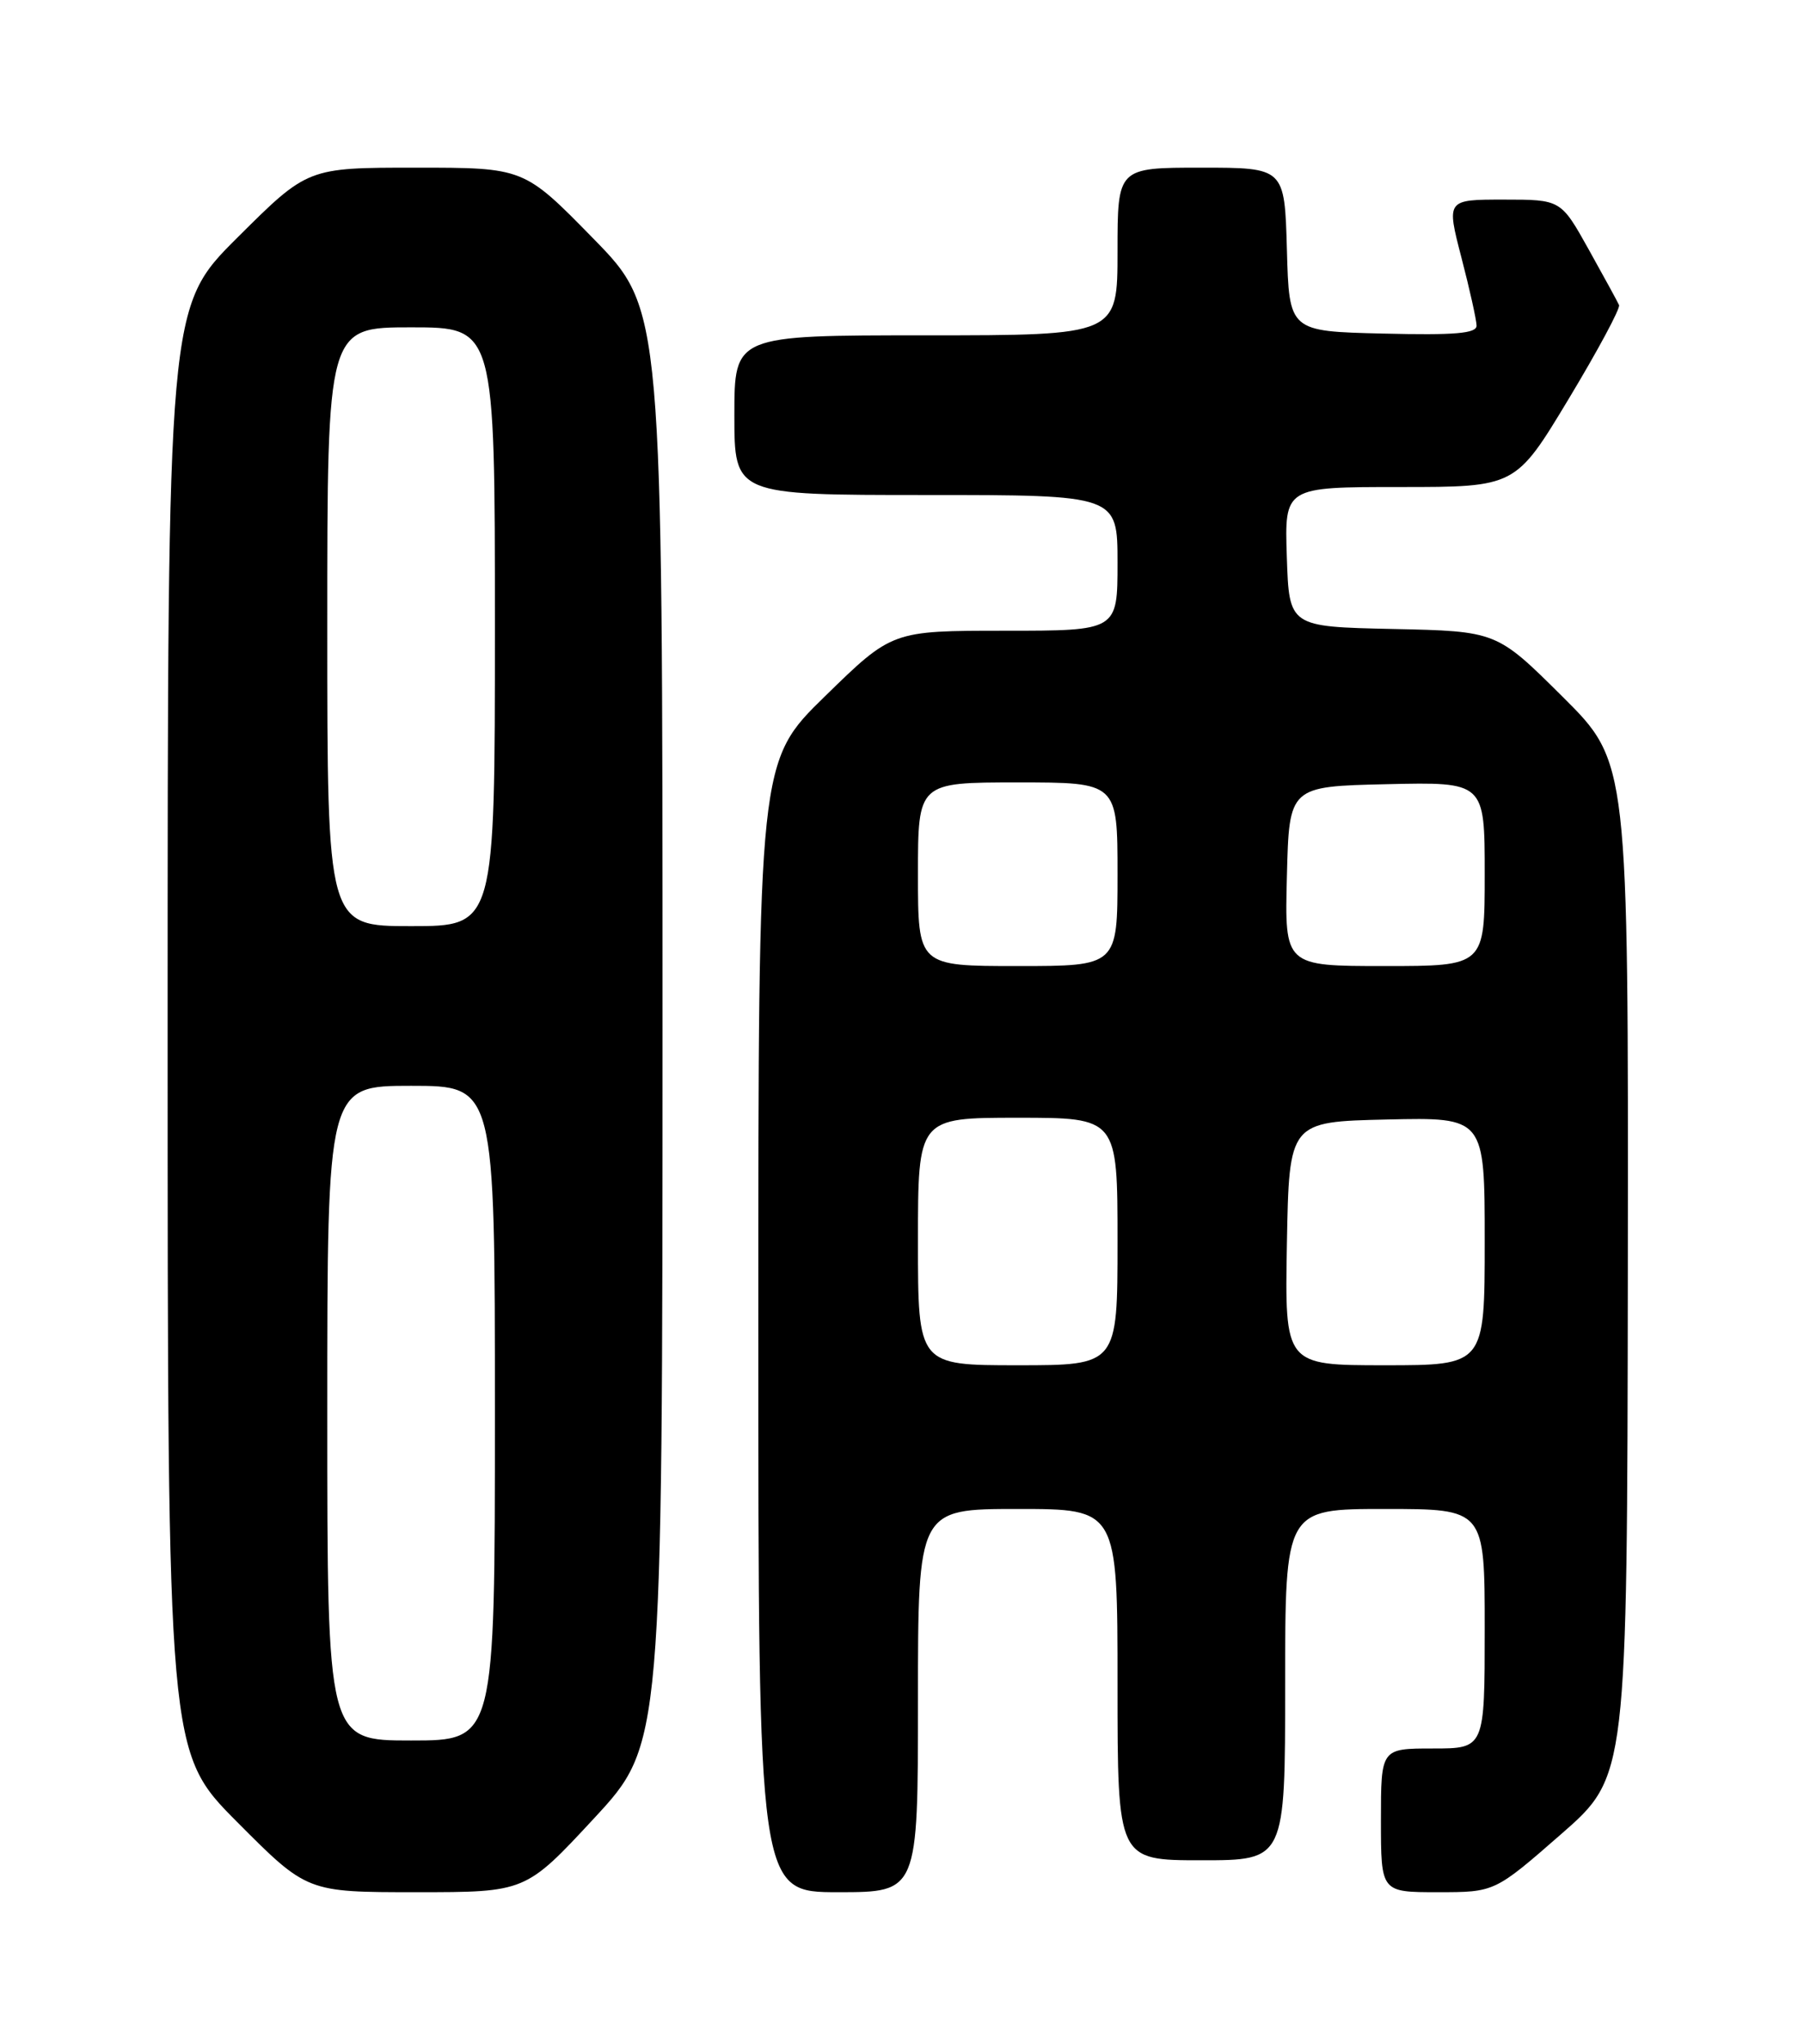 <?xml version="1.0" encoding="UTF-8" standalone="no"?>
<!DOCTYPE svg PUBLIC "-//W3C//DTD SVG 1.1//EN" "http://www.w3.org/Graphics/SVG/1.1/DTD/svg11.dtd" >
<svg xmlns="http://www.w3.org/2000/svg" xmlns:xlink="http://www.w3.org/1999/xlink" version="1.1" viewBox="0 0 226 256">
 <g >
 <path fill="currentColor"
d=" M 74.42 227.75 C 82.99 218.50 82.99 218.50 83.00 128.62 C 83.00 38.74 83.00 38.74 74.32 29.87 C 65.64 21.00 65.64 21.00 52.09 21.00 C 38.54 21.00 38.54 21.00 29.77 29.73 C 21.00 38.46 21.00 38.46 21.00 128.96 C 21.00 219.46 21.00 219.46 29.73 228.23 C 38.46 237.00 38.46 237.00 52.15 237.00 C 65.84 237.00 65.84 237.00 74.42 227.75 Z  M 115.00 213.00 C 115.00 189.00 115.00 189.00 127.50 189.00 C 140.00 189.00 140.00 189.00 140.00 211.00 C 140.00 233.00 140.00 233.00 150.50 233.00 C 161.00 233.00 161.00 233.00 161.00 211.00 C 161.00 189.00 161.00 189.00 173.50 189.00 C 186.00 189.00 186.00 189.00 186.00 204.00 C 186.00 219.00 186.00 219.00 179.50 219.00 C 173.00 219.00 173.00 219.00 173.00 228.00 C 173.00 237.00 173.00 237.00 180.12 237.00 C 187.25 237.00 187.25 237.00 195.55 229.75 C 203.85 222.50 203.85 222.50 203.93 158.98 C 204.00 95.46 204.00 95.46 195.75 87.26 C 187.50 79.06 187.50 79.06 174.50 78.78 C 161.50 78.50 161.50 78.50 161.21 69.75 C 160.92 61.00 160.92 61.00 175.40 61.00 C 189.87 61.00 189.87 61.00 196.51 49.98 C 200.16 43.92 203.01 38.62 202.83 38.21 C 202.65 37.80 200.93 34.66 199.02 31.23 C 195.54 25.00 195.54 25.00 188.37 25.00 C 181.20 25.00 181.20 25.00 183.08 32.25 C 184.12 36.24 184.97 40.08 184.98 40.78 C 185.00 41.77 182.29 42.00 173.25 41.78 C 161.50 41.50 161.50 41.50 161.22 31.25 C 160.93 21.00 160.93 21.00 150.47 21.00 C 140.00 21.00 140.00 21.00 140.00 31.50 C 140.00 42.00 140.00 42.00 116.00 42.00 C 92.00 42.00 92.00 42.00 92.00 52.00 C 92.00 62.00 92.00 62.00 116.00 62.00 C 140.00 62.00 140.00 62.00 140.00 70.50 C 140.00 79.00 140.00 79.00 125.88 79.00 C 111.76 79.00 111.76 79.00 103.38 87.18 C 95.00 95.35 95.00 95.35 95.00 166.18 C 95.00 237.00 95.00 237.00 105.00 237.00 C 115.00 237.00 115.00 237.00 115.00 213.00 Z  M 41.00 177.00 C 41.00 136.00 41.00 136.00 51.50 136.00 C 62.00 136.00 62.00 136.00 62.00 177.00 C 62.00 218.00 62.00 218.00 51.50 218.00 C 41.00 218.00 41.00 218.00 41.00 177.00 Z  M 41.00 78.50 C 41.00 41.00 41.00 41.00 51.50 41.00 C 62.00 41.00 62.00 41.00 62.00 78.50 C 62.00 116.00 62.00 116.00 51.50 116.00 C 41.00 116.00 41.00 116.00 41.00 78.50 Z  M 115.00 155.50 C 115.00 140.00 115.00 140.00 127.50 140.00 C 140.00 140.00 140.00 140.00 140.00 155.50 C 140.00 171.00 140.00 171.00 127.50 171.00 C 115.00 171.00 115.00 171.00 115.00 155.50 Z  M 161.22 155.75 C 161.50 140.50 161.50 140.50 173.75 140.22 C 186.00 139.94 186.00 139.94 186.00 155.47 C 186.00 171.00 186.00 171.00 173.47 171.00 C 160.95 171.00 160.95 171.00 161.22 155.75 Z  M 115.00 109.50 C 115.00 98.00 115.00 98.00 127.50 98.00 C 140.00 98.00 140.00 98.00 140.00 109.50 C 140.00 121.00 140.00 121.00 127.50 121.00 C 115.00 121.00 115.00 121.00 115.00 109.50 Z  M 161.22 109.75 C 161.50 98.50 161.50 98.50 173.75 98.22 C 186.00 97.94 186.00 97.94 186.00 109.47 C 186.00 121.00 186.00 121.00 173.47 121.00 C 160.93 121.00 160.93 121.00 161.22 109.75 Z "/>
</g>
</svg>